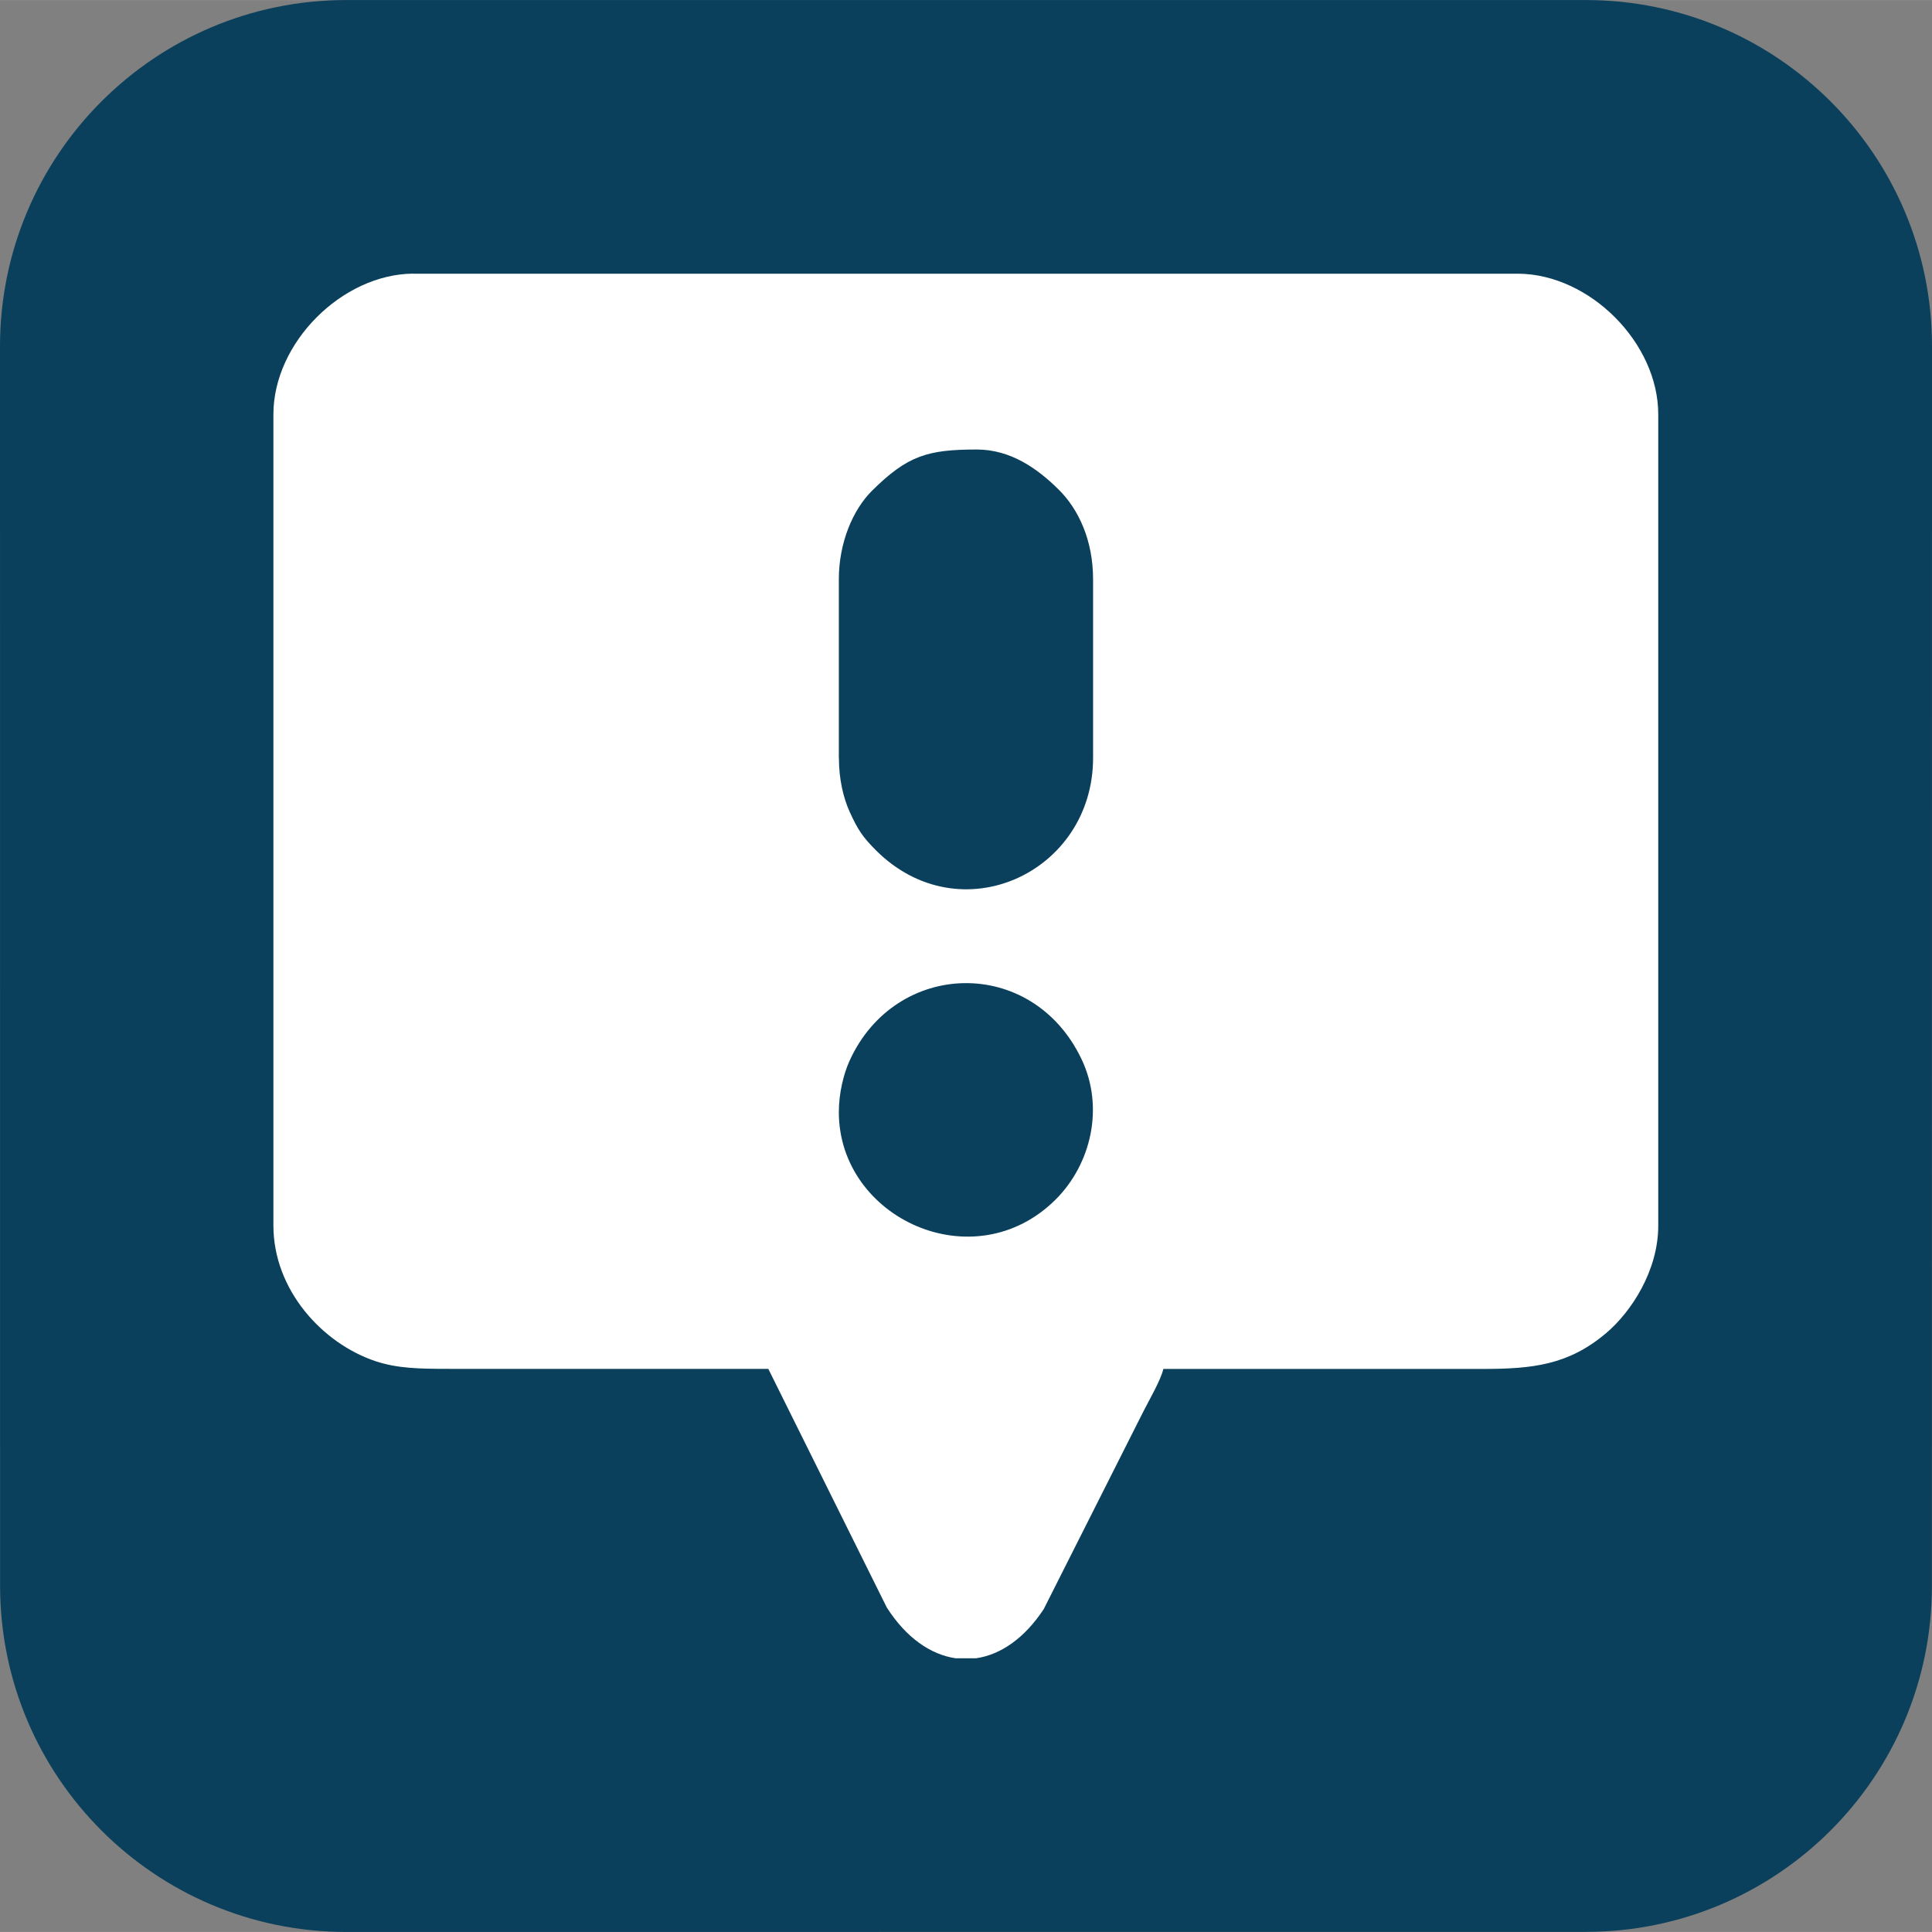 <?xml version="1.0" encoding="UTF-8"?>
<!DOCTYPE svg PUBLIC "-//W3C//DTD SVG 1.1//EN" "http://www.w3.org/Graphics/SVG/1.1/DTD/svg11.dtd">
<!-- Creator: CorelDRAW 2021 (64-Bit) -->
<svg xmlns="http://www.w3.org/2000/svg" xml:space="preserve" width="2.032mm" height="2.032mm" version="1.1" style="shape-rendering:geometricPrecision; text-rendering:geometricPrecision; image-rendering:optimizeQuality; fill-rule:evenodd; clip-rule:evenodd"
viewBox="0 0 233.96 233.95"
 xmlns:xlink="http://www.w3.org/1999/xlink"
 xmlns:xodm="http://www.corel.com/coreldraw/odm/2003">
 <rect x="0" y="0" width="233.96" height="233.95" fill="#808080" stroke="none"/>
 <defs>
  <style type="text/css">
   <![CDATA[
    .fil0 {fill:#0A405C}
    .fil1 {fill:white}
   ]]>
  </style>
 </defs>
 <g id="Layer_x0020_1">
  <path class="fil0" d="M41.92 0l150.11 0c23.16,0 41.93,18.77 41.93,41.92l-0.01 150.11c0.01,23.14 -18.76,41.91 -41.91,41.91l-150.12 0.01c-23.14,-0.01 -41.91,-18.78 -41.91,-41.93l-0.01 -150.1c0.01,-23.15 18.78,-41.92 41.93,-41.92z"/>
  <g id="_2613741944608">
   <path class="fil1" d="M101.58 134.66c0,-2.29 0.59,-4.66 1.31,-6.23 5.58,-12.25 22.08,-12.69 28.06,-0.22 2.82,5.88 1.17,12.75 -3.09,17.02 -9.88,9.87 -26.28,2.31 -26.28,-10.57zm-51.55 -101.52l133.88 0c8.63,0.09 16.9,8.39 16.9,17.03l0 98.25c0,5.46 -3.28,10.45 -6.31,13.01 -4.56,3.86 -8.89,4.34 -14.98,4.34 -12.88,0 -25.77,0 -38.64,0 -0.32,1.37 -1.7,3.73 -2.41,5.13l-12.08 23.96c-2.34,3.55 -5.24,5.53 -8.21,5.95l-2.44 0c-3.04,-0.44 -6.01,-2.49 -8.35,-6.15l-14.35 -28.9c-12.87,0 -25.76,0 -38.64,0 -3.64,0 -6.24,-0.05 -8.9,-0.92 -6.52,-2.18 -12.39,-8.69 -12.39,-16.43l0 -98.25c0,-8.63 8.27,-16.94 16.9,-17.03zm51.55 58.63l0 -21.61c0,-4.49 1.73,-8.46 4.01,-10.73 4.31,-4.27 6.74,-5 12.7,-5 4.06,0 7.31,2.27 9.9,4.84 2.43,2.39 4.18,6.17 4.18,10.89l0 21.61c0,13.91 -16.08,21.37 -26.28,11.21 -1.62,-1.62 -2.21,-2.51 -3.19,-4.66 -0.79,-1.74 -1.31,-4.01 -1.31,-6.55z"/>
  </g>
 </g>
</svg>

